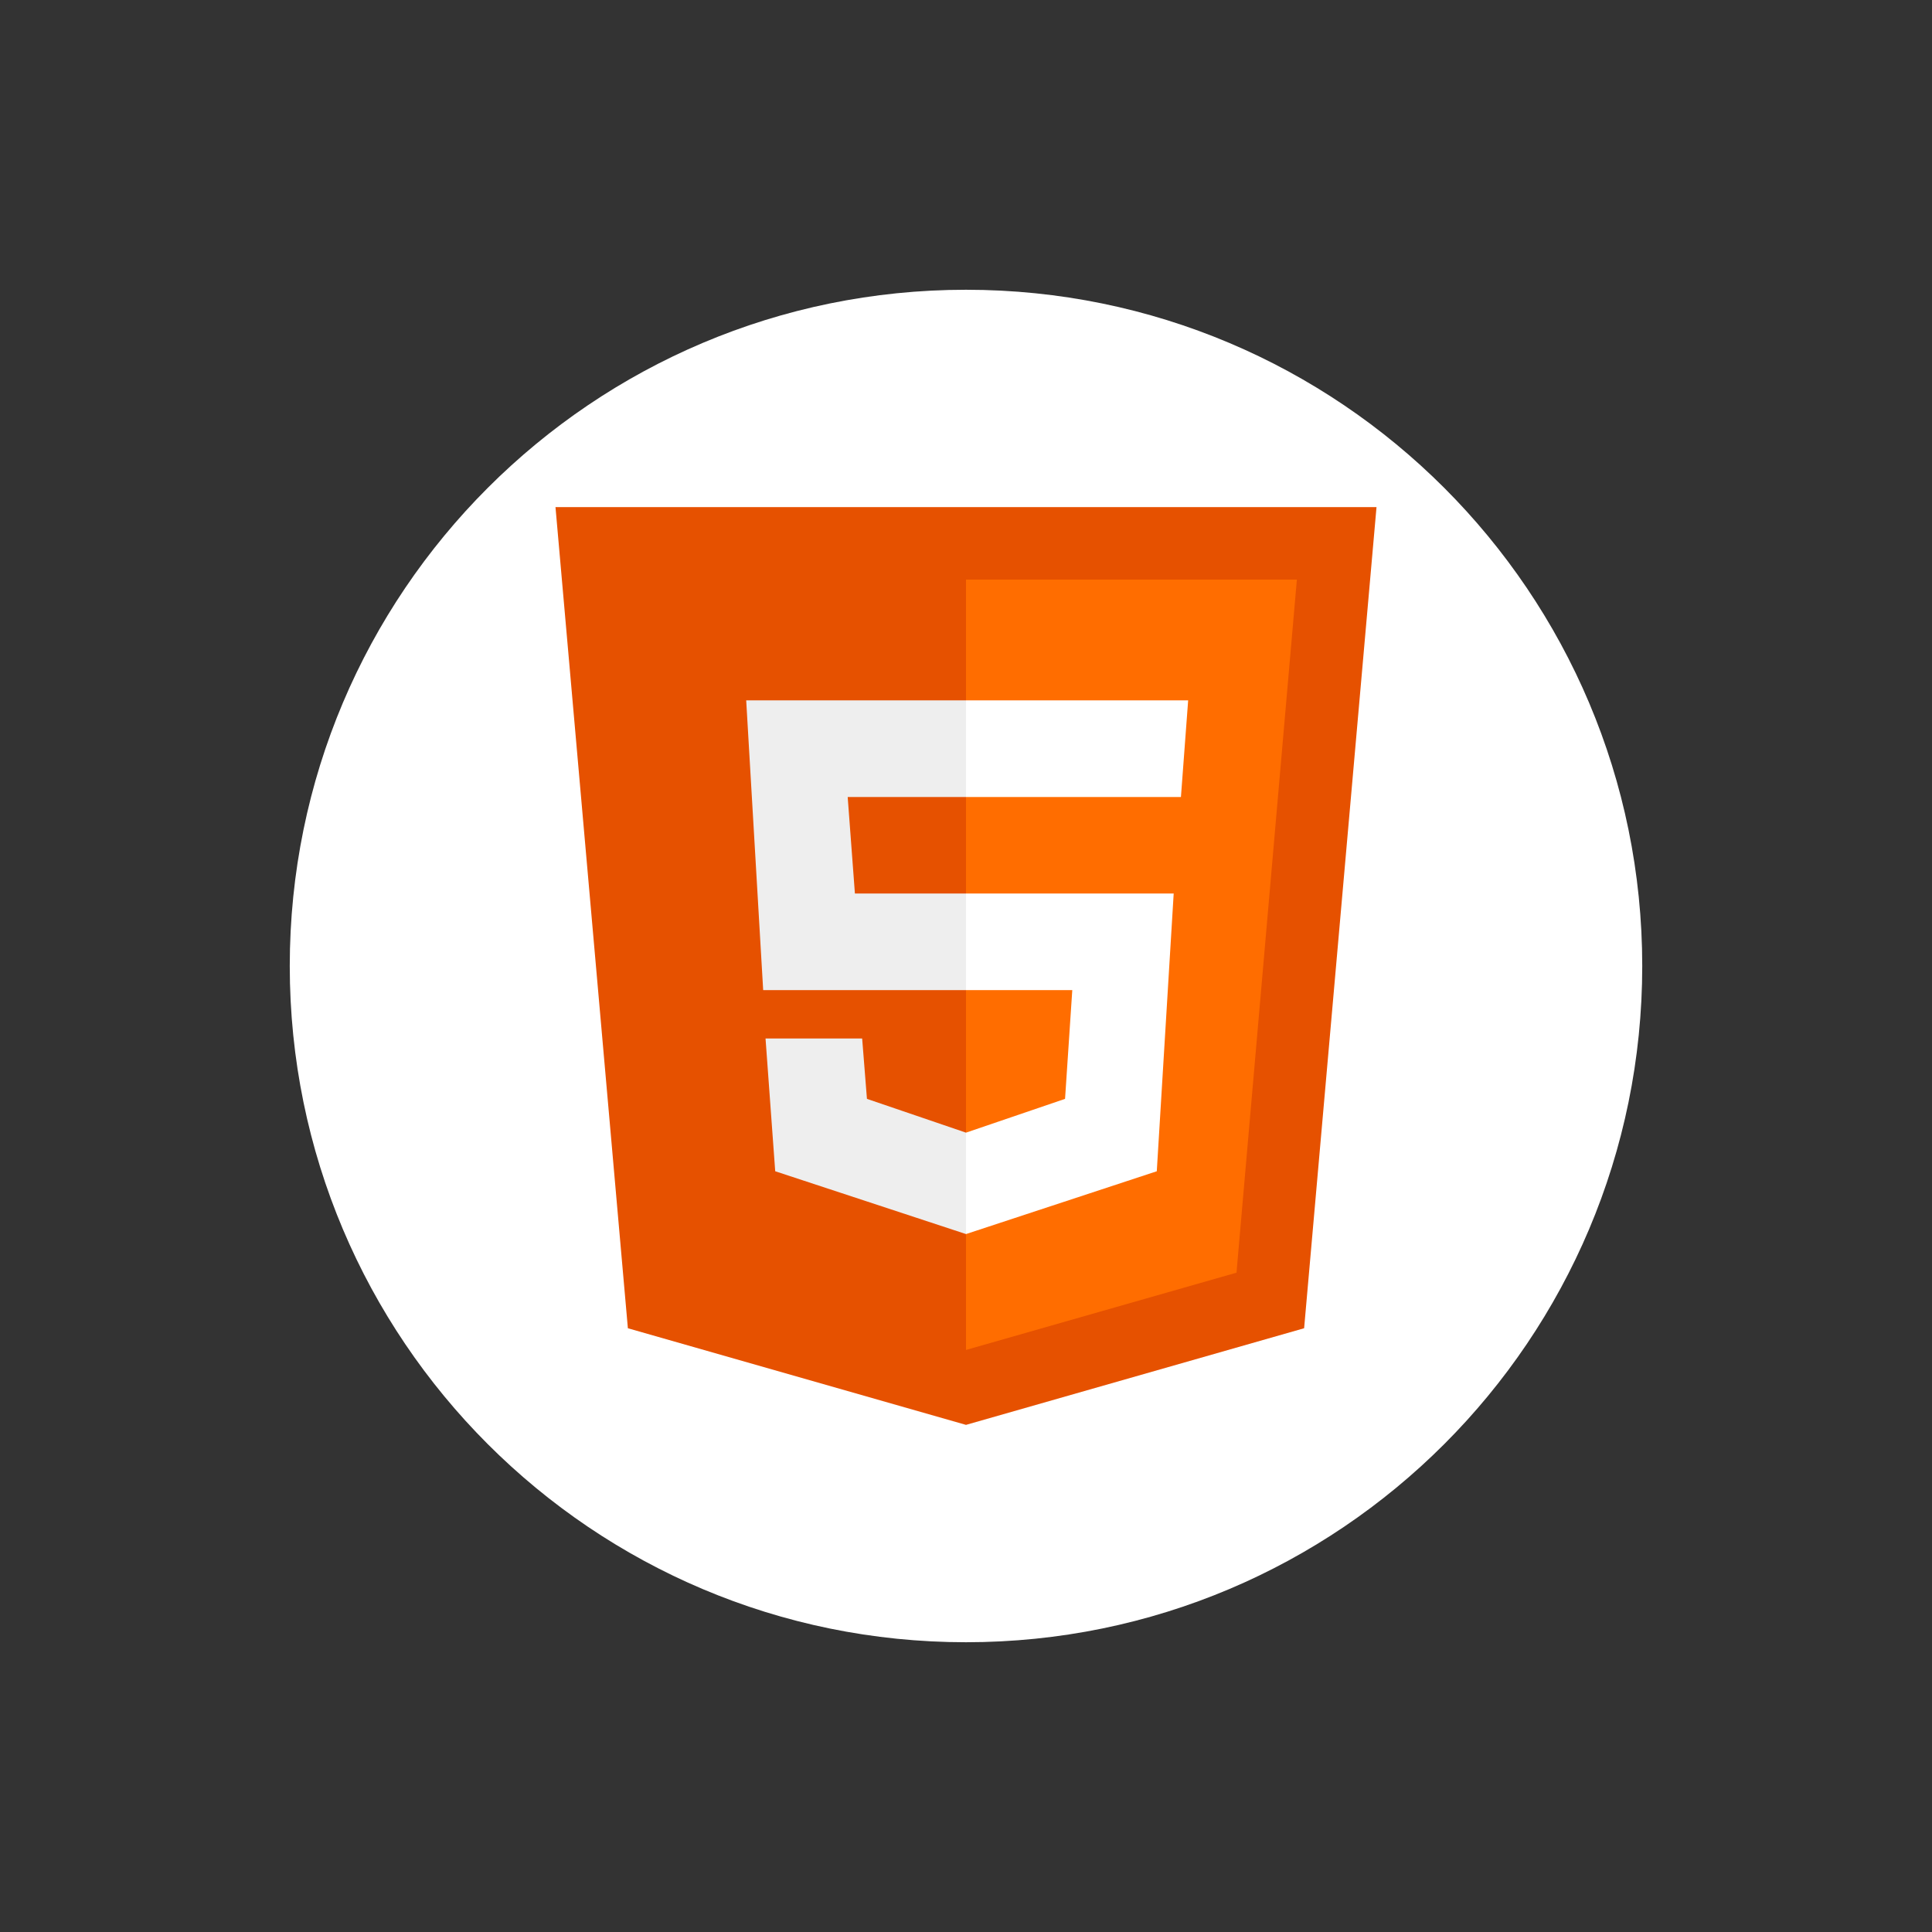 <?xml version="1.0" encoding="UTF-8"?>
<svg xmlns="http://www.w3.org/2000/svg" xmlns:xlink="http://www.w3.org/1999/xlink" width="96pt" height="96pt" viewBox="0 0 96 96" version="1.1">
<rect x="0" y="0" width="96" height="96" fill="#333333" stroke="none"/>
<g id="surface8581477">
<path style=" stroke:none;fill-rule:nonzero;fill:rgb(100%,100%,100%);fill-opacity:1;" d="M 48 81.602 C 29.441 81.602 14.398 66.559 14.398 48 C 14.398 29.441 29.441 14.398 48 14.398 C 66.559 14.398 81.602 29.441 81.602 48 C 81.602 66.559 66.559 81.602 48 81.602 Z M 48 81.602 "/>
<path style=" stroke:none;fill-rule:nonzero;fill:rgb(90.196%,31.765%,0%);fill-opacity:1;" d="M 68.398 25.199 L 27.602 25.199 L 31.199 66 L 48 70.801 L 64.801 66 Z M 68.398 25.199 "/>
<path style=" stroke:none;fill-rule:nonzero;fill:rgb(100%,42.745%,0%);fill-opacity:1;" d="M 48 28.801 L 48 67.078 L 61.441 63.238 L 64.441 28.801 Z M 48 28.801 "/>
<path style=" stroke:none;fill-rule:nonzero;fill:rgb(100%,100%,100%);fill-opacity:1;" d="M 48 49.199 L 48 44.398 L 58.32 44.398 L 57.48 58.199 L 48 61.32 L 48 56.281 L 52.922 54.602 L 53.281 49.199 Z M 58.68 39.602 L 59.039 34.801 L 48 34.801 L 48 39.602 Z M 58.68 39.602 "/>
<path style=" stroke:none;fill-rule:nonzero;fill:rgb(93.333%,93.333%,93.333%);fill-opacity:1;" d="M 48 56.281 L 48 61.32 L 38.52 58.199 L 38.039 51.602 L 42.84 51.602 L 43.078 54.602 Z M 42.121 39.602 L 48 39.602 L 48 34.801 L 37.078 34.801 L 37.922 49.199 L 48 49.199 L 48 44.398 L 42.48 44.398 Z M 42.121 39.602 "/>
</g>
</svg>
